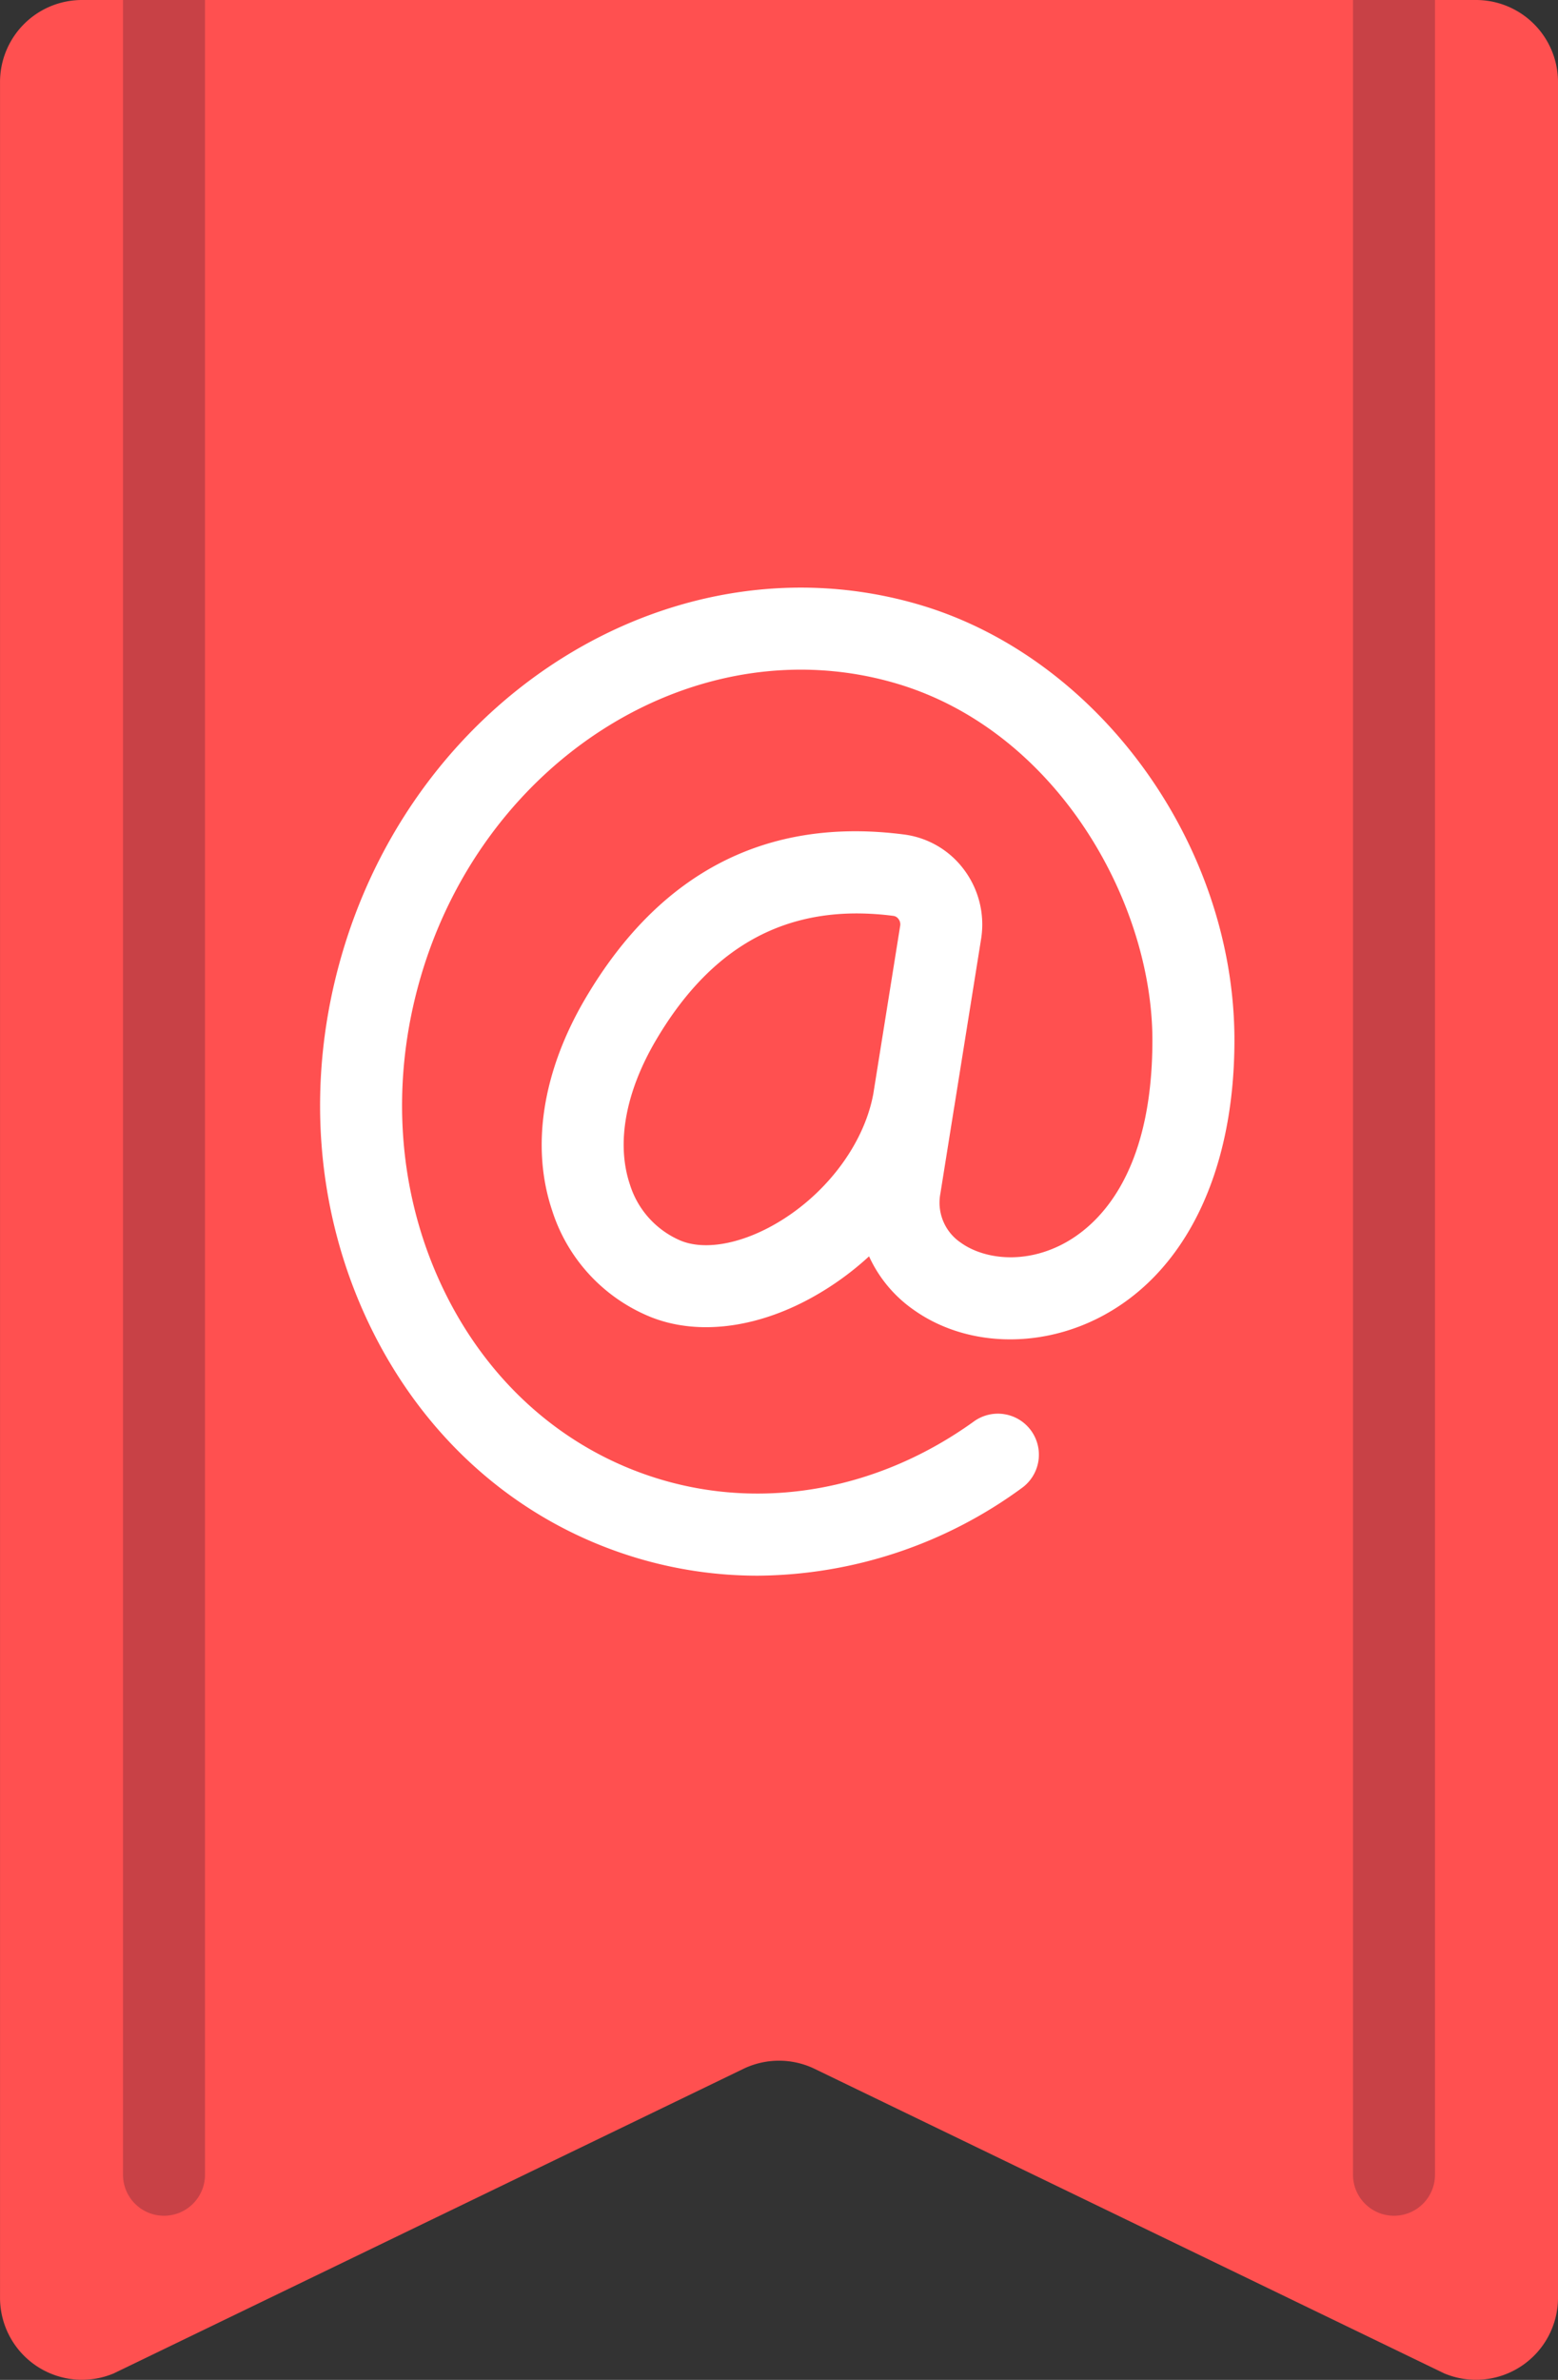 <svg xmlns="http://www.w3.org/2000/svg" width="335.447" height="512" viewBox="0 0 335.447 512">
  <rect x="0" y="0" width="335.447" height="512" fill="#333333" stroke="none"/>
  <g id="bookmark" transform="translate(-88.277)">
    <path id="Path_52" data-name="Path 52" d="M399.218,510.6,263.683,445.093a17.654,17.654,0,0,0-15.366,0L112.782,510.6a17.654,17.654,0,0,1-24.5-16.271V17.655A17.653,17.653,0,0,1,105.931,0H406.069a17.654,17.654,0,0,1,17.655,17.655V494.326A17.655,17.655,0,0,1,399.218,510.6Z" fill="#ff5050"/>
    <path id="Path_53" data-name="Path 53" d="M251.4,338.987a90.454,90.454,0,0,1-25.638-3.7c-25.267-7.453-45.8-25.219-57.818-50.026-11.88-24.526-13.992-53.038-5.949-80.294,16.672-56.565,72.4-90.146,124.285-74.854,38.638,11.4,67.776,51.668,67.776,93.668,0,28.409-10.578,50.146-29.017,59.638-13.327,6.862-29.069,6.211-40.1-1.664a28.422,28.422,0,0,1-9.551-11.47,63.687,63.687,0,0,1-12.448,8.943c-12.129,6.664-24.836,8.108-34.8,4.013a36.769,36.769,0,0,1-20.974-22.784c-4.629-13.75-2.094-29.961,7.147-45.651,16.025-27.215,39.086-39.086,68.6-35.276a19.128,19.128,0,0,1,12.957,7.612,19.663,19.663,0,0,1,3.656,14.793l-5.793,36.207c-.009.025-.009.052-.018.077l-2.966,18.548a10.391,10.391,0,0,0,4.448,10.616c4.681,3.34,13.207,4.733,21.759.337,7.258-3.737,19.439-14.414,19.439-43.939,0-29.728-20.621-66.556-55.121-76.737-42.465-12.526-88.423,15.686-102.354,62.919-6.793,23.03-5.052,47.039,4.914,67.6,9.818,20.276,26.483,34.763,46.922,40.793,22.431,6.616,46.914,2.044,67.172-12.526a8.826,8.826,0,1,1,10.311,14.327A97.332,97.332,0,0,1,251.4,338.987Zm21.319-142.474c-18.25,0-32.431,8.974-43.2,27.254-6.6,11.207-8.586,22.237-5.621,31.06a19.373,19.373,0,0,0,10.931,12.082c4.974,2.044,12.31.853,19.629-3.159,11.25-6.168,19.828-17.341,21.854-28.466l5.784-36.138a1.891,1.891,0,0,0-.371-1.436,1.6,1.6,0,0,0-1.086-.668A61.677,61.677,0,0,0,272.715,196.513Z" fill="#fff"/>
    <g id="Group_7" data-name="Group 7">
      <path id="Path_54" data-name="Path 54" d="M114.759,0V467.862a8.828,8.828,0,0,0,17.656,0V0Z" fill="#c84146"/>
      <path id="Path_55" data-name="Path 55" d="M379.586,0V467.862a8.828,8.828,0,0,0,17.656,0V0Z" fill="#c84146"/>
    </g>
  </g>
</svg>
